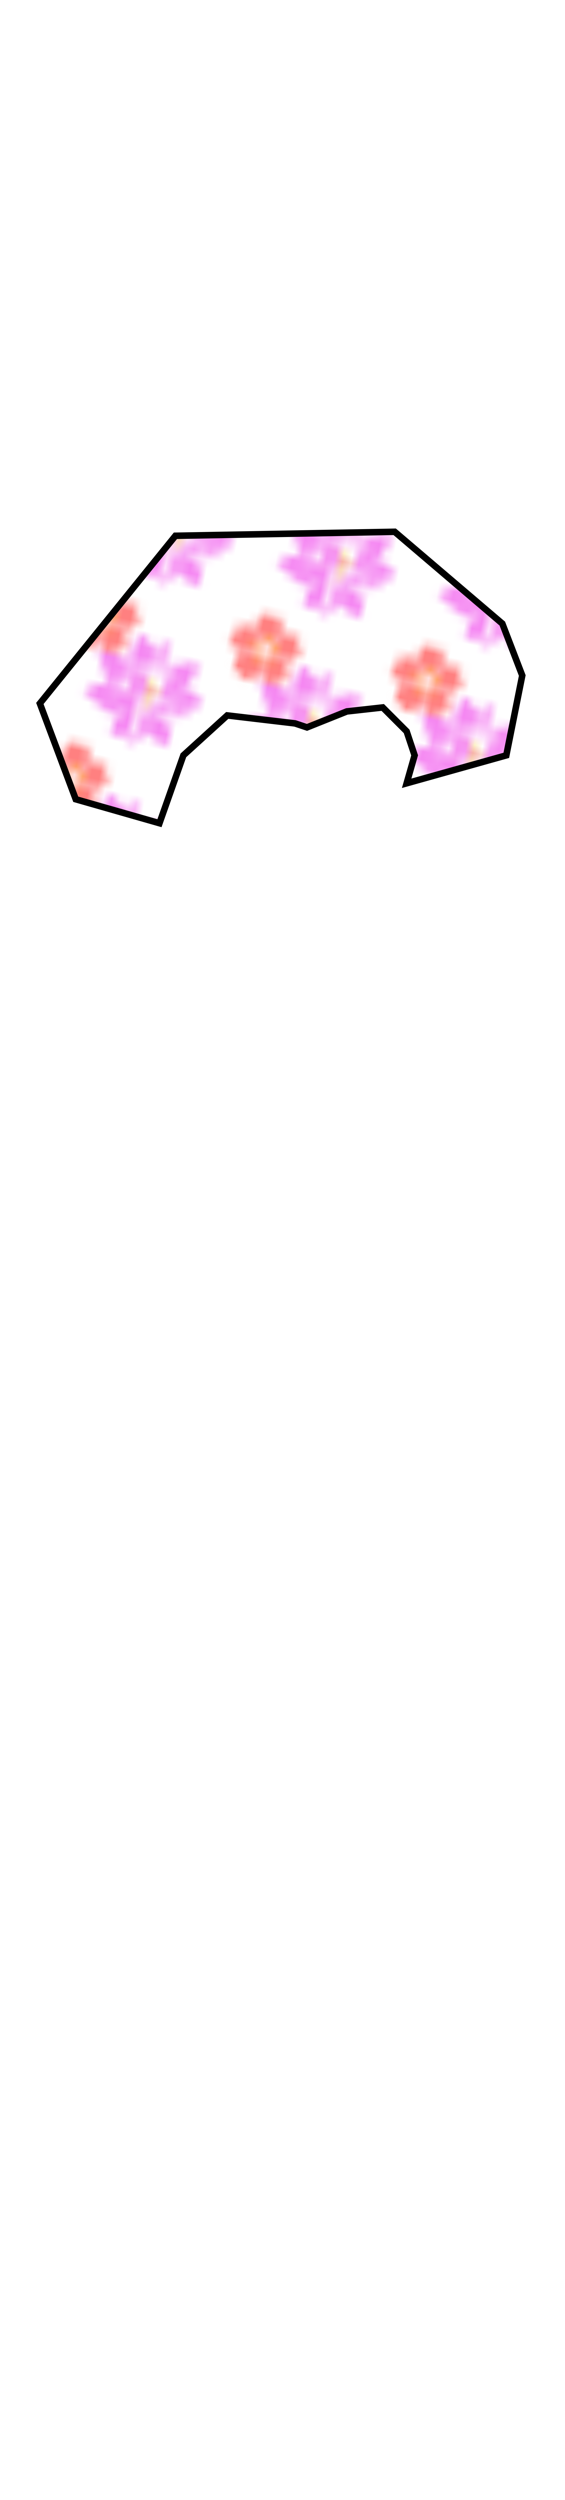 <svg class="shirtOverlay" width="86" height="380" viewBox="202.715 584.407 86.593 380.048" preserveAspectRatio="xMidYMax" xmlns="http://www.w3.org/2000/svg" xmlns:xlink="http://www.w3.org/1999/xlink"><defs><pattern id="s" width="20" height="20" patternUnits="userSpaceOnUse" viewBox="0 0 100 100"><g transform="matrix(.207 0 0 .23 21.307 24.596)"><linearGradient id="a" y2="293.36" gradientUnits="userSpaceOnUse" x2="271.69" y1="226.22" x1="213.28"><stop offset="0" stop-color="#fff"/><stop offset=".109" stop-color="#fcdbfb"/><stop offset=".265" stop-color="#f8aef6"/><stop offset=".385" stop-color="#f692f3"/><stop offset=".455" stop-color="#f587f2"/></linearGradient><path d="M220.39 222.21s67.057 4 64.028 70.5v8s-47.528 10.9-80.028-41.3l-8.861-20.7 24.861-16.5z" stroke="#d5d6d7" stroke-width=".197" fill="url(#a)"/><linearGradient id="b" y2="292.99" gradientUnits="userSpaceOnUse" x2="114.64" y1="250.69" x1="153.49"><stop offset="0" stop-color="#fff"/><stop offset=".109" stop-color="#fcdbfb"/><stop offset=".265" stop-color="#f8aef6"/><stop offset=".385" stop-color="#f692f3"/><stop offset=".455" stop-color="#f587f2"/></linearGradient><path d="M134.56 234.28s-22.427 12.719-24.495 66.719c0 0 41.155 14.756 57.432-39L134.56 234.28z" stroke="#d5d6d7" stroke-width=".197" fill="url(#b)"/><linearGradient id="c" y2="224.8" gradientUnits="userSpaceOnUse" x2="150.03" y1="224.8" x1="13.533"><stop offset=".127" stop-color="#fff"/><stop offset=".176" stop-color="#fde8fc"/><stop offset=".252" stop-color="#fbcaf9"/><stop offset=".337" stop-color="#f9b1f7"/><stop offset=".431" stop-color="#f79ef5"/><stop offset=".542" stop-color="#f691f3"/><stop offset=".683" stop-color="#f589f2"/><stop offset=".957" stop-color="#f587f2"/></linearGradient><path d="M150.03 227.25S129 256 88.5 245.5s-77.238-36.66-74.857-43.7" stroke="#d5d6d7" stroke-width=".197" fill="url(#c)"/><linearGradient id="d" y2="198.89" gradientUnits="userSpaceOnUse" x2="354.5" y1="198.89" x1="236.11"><stop offset=".127" stop-color="#fff"/><stop offset=".13" stop-color="#fffeff"/><stop offset=".243" stop-color="#fcdafb"/><stop offset=".362" stop-color="#f9bcf8"/><stop offset=".487" stop-color="#f7a5f5"/><stop offset=".62" stop-color="#f694f3"/><stop offset=".768" stop-color="#f58af2"/><stop offset=".957" stop-color="#f587f2"/></linearGradient><path d="M354.5 163.5s0 28.5-52.5 55.5-65.886 10-65.886 10" stroke="#d5d6d7" stroke-width=".197" fill="url(#d)"/><linearGradient id="e" y2="74.271" gradientUnits="userSpaceOnUse" x2="155.75" y1="151.24" x1="172.01"><stop offset=".127" stop-color="#fff"/><stop offset=".326" stop-color="#fcdbfb"/><stop offset=".61" stop-color="#f8aef6"/><stop offset=".83" stop-color="#f692f3"/><stop offset=".957" stop-color="#f587f2"/></linearGradient><path d="M140.5 156.5s-33.5-21-9-108c0 0 4.5-34.991 20-22.746 15.5 12.249 55.5 33.25 49 80.75l-6.5 47.5-53.5 2.5z" stroke="#d5d6d7" stroke-width=".197" fill="url(#e)"/><linearGradient id="f" y2="126.25" gradientUnits="userSpaceOnUse" x2="325.5" y1="126.25" x1="242.21"><stop offset=".127" stop-color="#fff"/><stop offset=".177" stop-color="#fde6fc"/><stop offset=".251" stop-color="#fac9f9"/><stop offset=".333" stop-color="#f8b1f7"/><stop offset=".425" stop-color="#f79ef4"/><stop offset=".534" stop-color="#f691f3"/><stop offset=".674" stop-color="#f589f2"/><stop offset=".957" stop-color="#f587f2"/></linearGradient><path d="M325.5 76.5S310 152 266 176c0 0-16.943-3.35-23.792-24.616" stroke="#d5d6d7" stroke-width=".197" fill="url(#f)"/><linearGradient id="g" y2="83.089" gradientUnits="userSpaceOnUse" x2="304.46" y1="144.09" x1="241.18"><stop offset=".127" stop-color="#fff"/><stop offset=".177" stop-color="#fde6fc"/><stop offset=".251" stop-color="#fac9f9"/><stop offset=".333" stop-color="#f8b1f7"/><stop offset=".425" stop-color="#f79ef4"/><stop offset=".534" stop-color="#f691f3"/><stop offset=".674" stop-color="#f589f2"/><stop offset=".957" stop-color="#f587f2"/></linearGradient><path d="M238.5 113.5s2.5-27.5 53-37c0 0 36.5-7.5 34 0s-24 63-59.5 80-27.5-43-27.5-43z" stroke="#d5d6d7" stroke-width=".197" fill="url(#g)"/><linearGradient id="h" y2="93.774" gradientUnits="userSpaceOnUse" x2="245.82" y1="93.774" x1="219"><stop offset=".127" stop-color="#fff"/><stop offset=".326" stop-color="#fcdbfb"/><stop offset=".61" stop-color="#f8aef6"/><stop offset=".83" stop-color="#f692f3"/><stop offset=".957" stop-color="#f587f2"/></linearGradient><path d="M221 25.754s9.887-19.531 23.763 98.215L245 126s8 19.011-26 37.005" stroke="#d5d6d7" stroke-width=".098" fill="url(#h)"/><linearGradient id="i" y2="35.271" gradientUnits="userSpaceOnUse" x2="223.27" y1="150.61" x1="202.08"><stop offset=".127" stop-color="#fff"/><stop offset=".326" stop-color="#fcdbfb"/><stop offset=".61" stop-color="#f8aef6"/><stop offset=".83" stop-color="#f692f3"/><stop offset=".957" stop-color="#f587f2"/></linearGradient><path d="M185.5 144.5S166 94 208.5 37c0 0 16.5-32.5 20 13s17.5 79-4.5 107.5l-5 5.505-33.5-18.505z" stroke="#d5d6d7" stroke-width=".197" fill="url(#i)"/><linearGradient id="j" y2="186.31" gradientUnits="userSpaceOnUse" x2="354.5" y1="186.31" x1="214"><stop offset=".127" stop-color="#fff"/><stop offset=".13" stop-color="#fffeff"/><stop offset=".243" stop-color="#fcdafb"/><stop offset=".362" stop-color="#f9bcf8"/><stop offset=".487" stop-color="#f7a5f5"/><stop offset=".62" stop-color="#f694f3"/><stop offset=".768" stop-color="#f58af2"/><stop offset=".957" stop-color="#f587f2"/></linearGradient><path d="M287.5 147s18.5-14.5 67 16.5c0 0-50.5 35.5-82.5 50S236.11 229 236.11 229L214 196.5l73.5-49.5z" stroke="#d5d6d7" stroke-width=".197" fill="url(#j)"/><linearGradient id="k" y2="136.39" gradientUnits="userSpaceOnUse" x2="110.07" y1="136.39" x1="28.488"><stop offset=".127" stop-color="#fff"/><stop offset=".176" stop-color="#fde8fc"/><stop offset=".252" stop-color="#fbcaf9"/><stop offset=".337" stop-color="#f9b1f7"/><stop offset=".431" stop-color="#f79ef5"/><stop offset=".542" stop-color="#f691f3"/><stop offset=".683" stop-color="#f589f2"/><stop offset=".957" stop-color="#f587f2"/></linearGradient><path d="M29.42 84.445S23.5 83.2 41.5 116.35s42.092 74.01 68.568 71.911" stroke="#d5d6d7" stroke-width=".197" fill="url(#k)"/><linearGradient id="l" y2="197.71" gradientUnits="userSpaceOnUse" x2="21.476" y1="202.21" x1="158.98"><stop offset=".127" stop-color="#fff"/><stop offset=".176" stop-color="#fde8fc"/><stop offset=".252" stop-color="#fbcaf9"/><stop offset=".337" stop-color="#f9b1f7"/><stop offset=".431" stop-color="#f79ef5"/><stop offset=".542" stop-color="#f691f3"/><stop offset=".683" stop-color="#f589f2"/><stop offset=".957" stop-color="#f587f2"/></linearGradient><path d="M150.03 227.25S27 222.48 17 207.74 17 197 37.5 181.5s55-5.156 63.5 8.672 49.03 37.081 49.03 37.081z" stroke="#d5d6d7" stroke-width=".197" fill="url(#l)"/><radialGradient id="m" gradientUnits="userSpaceOnUse" cy="266.2" cx="178.85" gradientTransform="matrix(1 0 0 2.539 0 -409.6)" r="60.862"><stop offset="0" stop-color="#fff"/><stop offset=".109" stop-color="#fcdbfb"/><stop offset=".265" stop-color="#f8aef6"/><stop offset=".385" stop-color="#f692f3"/><stop offset=".455" stop-color="#f587f2"/></radialGradient><path d="M135.5 239.48s-9.5 42.519 32 74.019c0 0 11.5 10 21-4.5s50.473-47.521 27.986-74.719c-22.49-27.2-18.49-16.78-18.49-16.78l-47.97-1.96-14.53 23.941z" stroke="#d5d6d7" stroke-width=".197" fill="url(#m)"/><linearGradient id="n" y2="94.983" gradientUnits="userSpaceOnUse" x2="64.551" y1="181.34" x1="137.82"><stop offset=".127" stop-color="#fff"/><stop offset=".176" stop-color="#fde8fc"/><stop offset=".252" stop-color="#fbcaf9"/><stop offset=".337" stop-color="#f9b1f7"/><stop offset=".431" stop-color="#f79ef5"/><stop offset=".542" stop-color="#f691f3"/><stop offset=".683" stop-color="#f589f2"/><stop offset=".957" stop-color="#f587f2"/></linearGradient><path d="M136 126.6s-18.5-43.25-89.5-43.25c0 0-30-7-12 14.5s45 105.5 101.5 91l6-25.822-6-36.428z" stroke="#d5d6d7" stroke-width=".197" fill="url(#n)"/><path d="M148.04 165.7s16.49 48.135 18.552 53.172c2.062 5.039 37.457 2.879 37.457 2.879l17.343-56.051c-.001 0-33.522-38.777-73.352 0z" stroke="#f29d80" stroke-width=".098" fill="#f6ea60"/><ellipse rx="36.676" ry="20.4" cy="165.7" cx="184.71" stroke="#f29d80" stroke-width=".098" fill="#f6ea60"/><ellipse rx="28.353" ry="13.879" cy="165.7" cx="184.71" fill="#f6ae80"/><ellipse rx="6.418" ry="2.879" cy="162.82" cx="166.59" stroke="#f29d80" stroke-width=".098" fill="#f6ea60"/><ellipse rx="6.418" ry="2.879" cy="171.45" cx="174.1" stroke="#f29d80" stroke-width=".098" fill="#f6ea60"/><ellipse rx="6.418" ry="2.879" cy="172.89" cx="195.53" stroke="#f29d80" stroke-width=".098" fill="#f6ea60"/><ellipse rx="6.418" ry="2.879" cy="165.7" cx="185.84" stroke="#f29d80" stroke-width=".098" fill="#f6ea60"/><ellipse rx="6.418" ry="2.879" cy="165.7" cx="204.05" stroke="#f29d80" stroke-width=".098" fill="#f6ea60"/><ellipse rx="6.418" ry="2.878" cy="159.02" cx="194.44" stroke="#f29d80" stroke-width=".098" fill="#f6ea60"/><ellipse rx="6.418" ry="2.878" cy="157.58" cx="179.43" stroke="#f29d80" stroke-width=".098" fill="#f6ea60"/><linearGradient id="o" y2="152.67" gradientUnits="userSpaceOnUse" x2="165.81" y1="215.8" x1="177.83"><stop offset=".127" stop-color="#fff"/><stop offset=".326" stop-color="#fcdbfb"/><stop offset=".61" stop-color="#f8aef6"/><stop offset=".83" stop-color="#f692f3"/><stop offset=".957" stop-color="#f587f2"/></linearGradient><path d="M151 207.74s-25-37.241-6-79.241 50.916 32 56.208 47.5-13.708 41.5-13.708 41.5-16.5 11.982-36.5-9.759z" stroke="#d5d6d7" stroke-width=".197" fill="url(#o)"/><linearGradient id="p" y2="142.62" gradientUnits="userSpaceOnUse" x2="270.13" y1="202.6" x1="209.86"><stop offset=".127" stop-color="#fff"/><stop offset=".13" stop-color="#fffeff"/><stop offset=".243" stop-color="#fcdafb"/><stop offset=".362" stop-color="#f9bcf8"/><stop offset=".487" stop-color="#f7a5f5"/><stop offset=".62" stop-color="#f694f3"/><stop offset=".768" stop-color="#f58af2"/><stop offset=".957" stop-color="#f587f2"/></linearGradient><path d="M206 206s19.42-67.344 60.5-79.75c0 0 25.5-10.25 24.5-5.75s-16.045 64-53.272 75.5l-31.73 10z" stroke="#d5d6d7" stroke-width=".197" fill="url(#p)"/><linearGradient id="q" y2="203.92" gradientUnits="userSpaceOnUse" x2="142.05" y1="219.56" x1="186.83"><stop offset=".127" stop-color="#fff"/><stop offset=".131" stop-color="#fffcff"/><stop offset=".181" stop-color="#fcddfb"/><stop offset=".237" stop-color="#fac2f8"/><stop offset=".301" stop-color="#f8acf6"/><stop offset=".375" stop-color="#f79bf4"/><stop offset=".468" stop-color="#f690f3"/><stop offset=".597" stop-color="#f589f2"/><stop offset=".957" stop-color="#f587f2"/></linearGradient><path d="M182.5 213.5S193 192 155 184s-67.5 2.307-67.5 2.307l-5.5-10.31s-10 13.982 18 31.741 43 31.259 82.5 5.759z" stroke="#d5d6d7" stroke-width=".197" fill="url(#q)"/><linearGradient id="r" y2="208.74" gradientUnits="userSpaceOnUse" x2="268.47" y1="208.74" x1="164.5"><stop offset=".127" stop-color="#fff"/><stop offset=".13" stop-color="#fffeff"/><stop offset=".243" stop-color="#fcdafb"/><stop offset=".362" stop-color="#f9bcf8"/><stop offset=".487" stop-color="#f7a5f5"/><stop offset=".62" stop-color="#f694f3"/><stop offset=".768" stop-color="#f58af2"/><stop offset=".957" stop-color="#f587f2"/></linearGradient><path d="M164.5 218s18.5-20 87.5-14.5c0 0 8 4 12-10s-2.5-16.5-2.5-16.5 15 3 1 33-70.5 46.5-98 8z" stroke="#d5d6d7" stroke-width=".197" fill="url(#r)"/></g><path d="M339.357 796.619a17.986 24.98 0 0 0-11.397 19.834l16.264 22.387v-8.874h2.998v8.878l16.276-22.403a17.986 24.98 0 0 0-11.422-19.806l-6.351 6.35-6.368-6.366zm-21.11 20.849a24.98 17.986 18 0 0-15.089 5.478l4.077 8.002-8.02 4.088a24.98 17.986 18 0 0 15.339 16.972l26.317-8.552-8.44-2.744.927-2.852 8.442 2.744-16.276-22.402a24.98 17.986 18 0 0-7.278-.734zm54.121.004a17.986 24.98 72 0 0-6.456.745l-16.264 22.387 8.442-2.744.925 2.852-8.44 2.744 26.333 8.556a17.986 24.98 72 0 0 6.448-3.775 17.986 24.98 72 0 0 8.858-13.208l-8.003-4.077 4.088-8.025a17.986 24.98 72 0 0-15.93-5.455zm-22.724 28.83l5.22 7.185-2.423 1.762-5.22-7.182v27.69a24.98 17.986 54 0 0 20.883 9.309l1.405-8.87 8.894 1.407a24.98 17.986 54 0 0-2.438-22.746l-26.321-8.556zm-7.846.005l-26.337 8.558a17.986 24.98 36 0 0-2.396 22.732l8.87-1.403 1.41 8.894a17.986 24.98 36 0 0 16.094-4.928 17.986 24.98 36 0 0 4.785-4.42l.002-27.675-5.218 7.184-2.426-1.762 5.216-7.18z" fill="#ff8080" transform="matrix(.479 0 0 .485 -139.262 -384.095)"/><path d="M46.639 30.352a2.998 2.998 0 0 0-2.98 2.068 2.998 2.998 0 0 0 1.923 3.777 2.998 2.998 0 0 0 3.777-1.924 2.998 2.998 0 0 0-1.923-3.777 2.998 2.998 0 0 0-.797-.144zm12.658 9.318a2.998 2.998 0 0 0-.885.146 2.998 2.998 0 0 0-1.924 3.778 2.998 2.998 0 0 0 3.778 1.924 2.998 2.998 0 0 0 1.923-3.778 2.998 2.998 0 0 0-2.892-2.07zm-25.744.002a2.998 2.998 0 0 0-2.3 1.234 2.998 2.998 0 0 0 .665 4.186 2.998 2.998 0 0 0 4.187-.662 2.998 2.998 0 0 0-.664-4.188 2.998 2.998 0 0 0-1.888-.57zm4.943 15.08a2.998 2.998 0 0 0-1.678.572 2.998 2.998 0 0 0-.664 4.188 2.998 2.998 0 0 0 4.188.662 2.998 2.998 0 0 0 .664-4.188 2.998 2.998 0 0 0-2.51-1.234zm15.9 0a2.998 2.998 0 0 0-.884.146 2.998 2.998 0 0 0-1.924 3.778 2.998 2.998 0 0 0 3.777 1.924 2.998 2.998 0 0 0 1.924-3.778 2.998 2.998 0 0 0-2.893-2.07z" transform="matrix(.479 0 0 .485 4.02 2.137)" fill="#fc0"/></pattern><pattern id="t" patternTransform="matrix(1.238 .242 -.239 1.223 237.948 673.93)" xlink:href="#s"/></defs><path class="clothes" fill="none" d="M202.715 584.431h86.593V700.24h-86.593z"/><path class="clothes" fill="none" d="M-403.988 499.579h1300v550h-1300z"/><path stroke="#000" fill="url(#t)" d="M229.599 663.838l-20.774 25.663 5.499 14.664 12.831 3.666 3.667-10.387 6.721-6.11 10.387 1.222 1.833.611 6.11-2.444 5.499-.611 3.666 3.666 1.222 3.666-1.222 4.277 15.275-4.277 2.444-12.22-3.055-7.944-16.497-14.053z"/></svg>